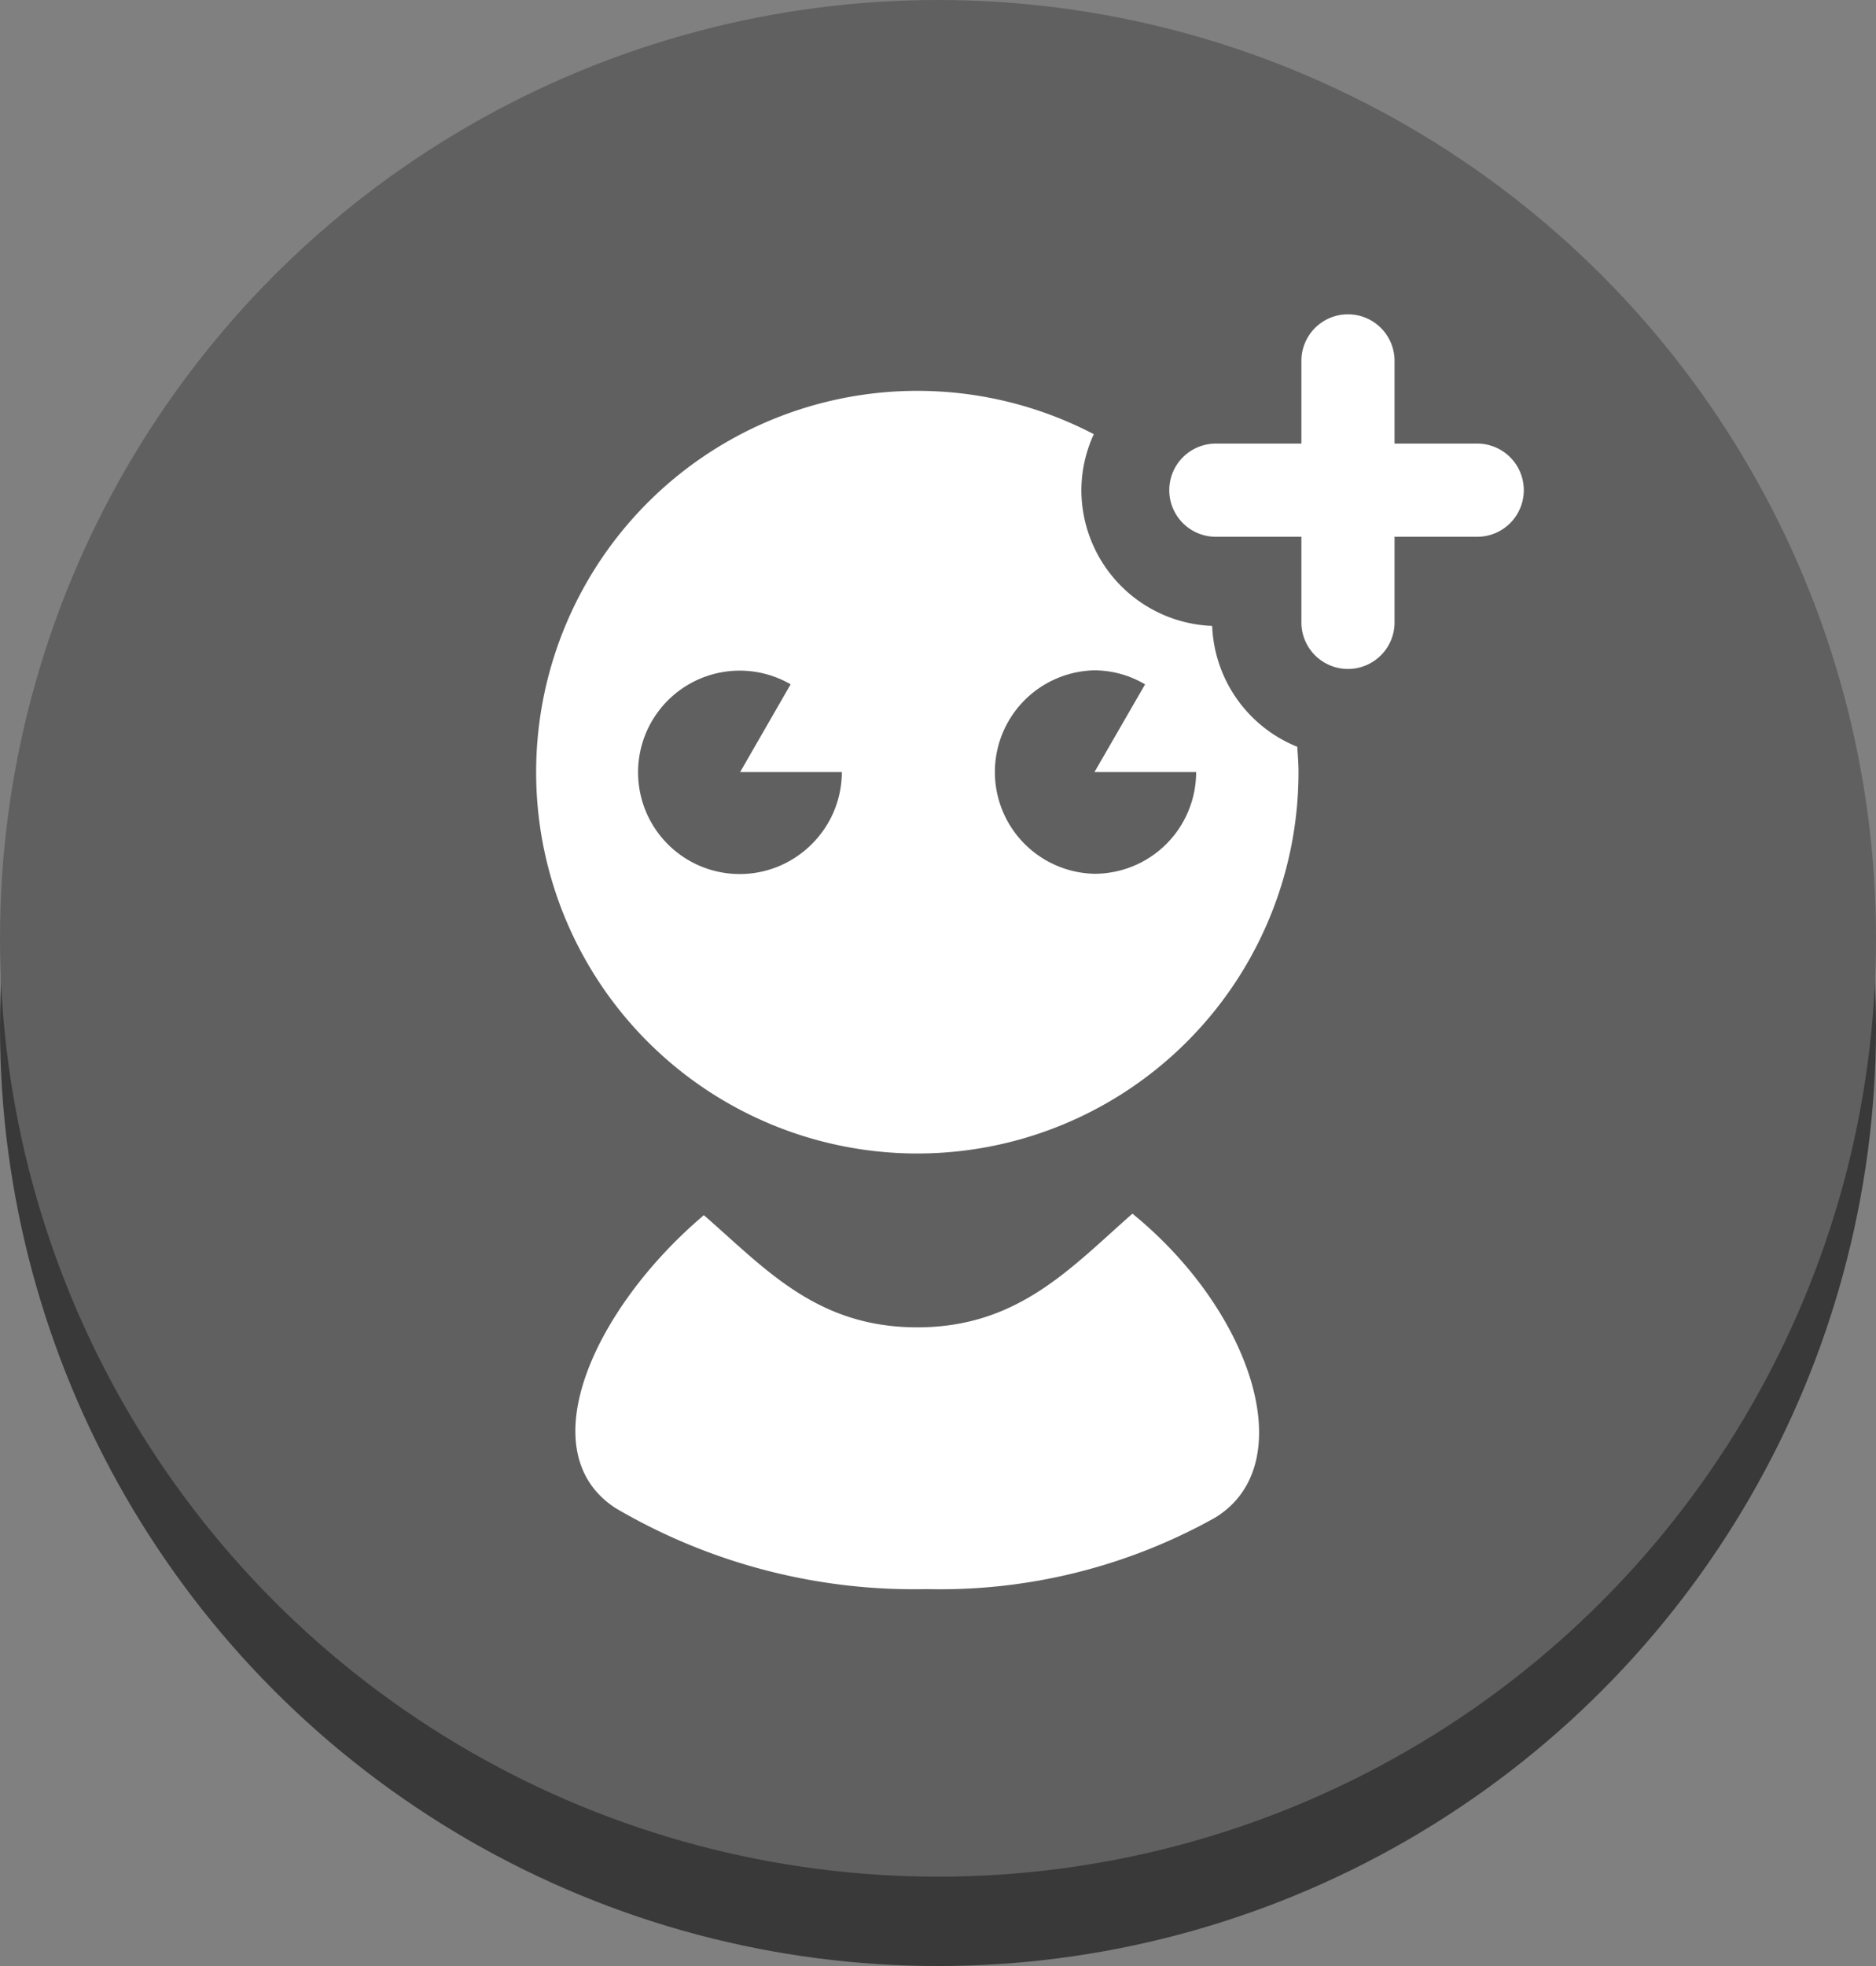 <svg xmlns="http://www.w3.org/2000/svg" width="42" height="44" viewBox="0 0 42 44"><rect x="0" y="0" width="42" height="44" fill="#808080" stroke="none"/><defs><style>.a{fill:#393939;}.b{fill:#606060;}.c30{fill:#fff;}</style></defs><g transform="translate(-303.965 370.463)"><circle class="a" cx="21" cy="21" r="21" transform="translate(303.965 -368.463)"/><circle class="b" cx="21" cy="21" r="21" transform="translate(303.965 -370.463)"/><g transform="translate(-363.465 -689.235)"><path class="c30" d="M692.783,345.934c-1.379,1.21-2.556,2.544-4.817,2.544s-3.407-1.32-4.778-2.51c-2.464,2.086-3.924,5.3-1.971,6.559a13.2,13.2,0,0,0,6.968,1.809,12.6,12.6,0,0,0,6.451-1.6C696.588,351.539,695.456,348.107,692.783,345.934Z"/><path class="c30" d="M694.568,332.78a3.046,3.046,0,0,1-2.928-3.04,3.013,3.013,0,0,1,.278-1.251,8.534,8.534,0,1,0,4.583,7.562c0-.191-.016-.378-.028-.566A3.045,3.045,0,0,1,694.568,332.78Zm-8.961,4.88a2.276,2.276,0,1,1-.476-3.573L684,336.051h2.277A2.27,2.27,0,0,1,685.607,337.66Zm6.326.667a2.277,2.277,0,0,1,0-4.553,2.247,2.247,0,0,1,1.133.314l-1.133,1.963h2.276A2.276,2.276,0,0,1,691.933,338.327Z"/><path class="c30" d="M700.534,328.7h-1.883v-1.883a1.043,1.043,0,0,0-2.085,0V328.7h-1.883a1.043,1.043,0,1,0,0,2.085h1.883v1.883a1.043,1.043,0,1,0,2.085,0v-1.883h1.883a1.043,1.043,0,0,0,0-2.085Z"/></g></g></svg>